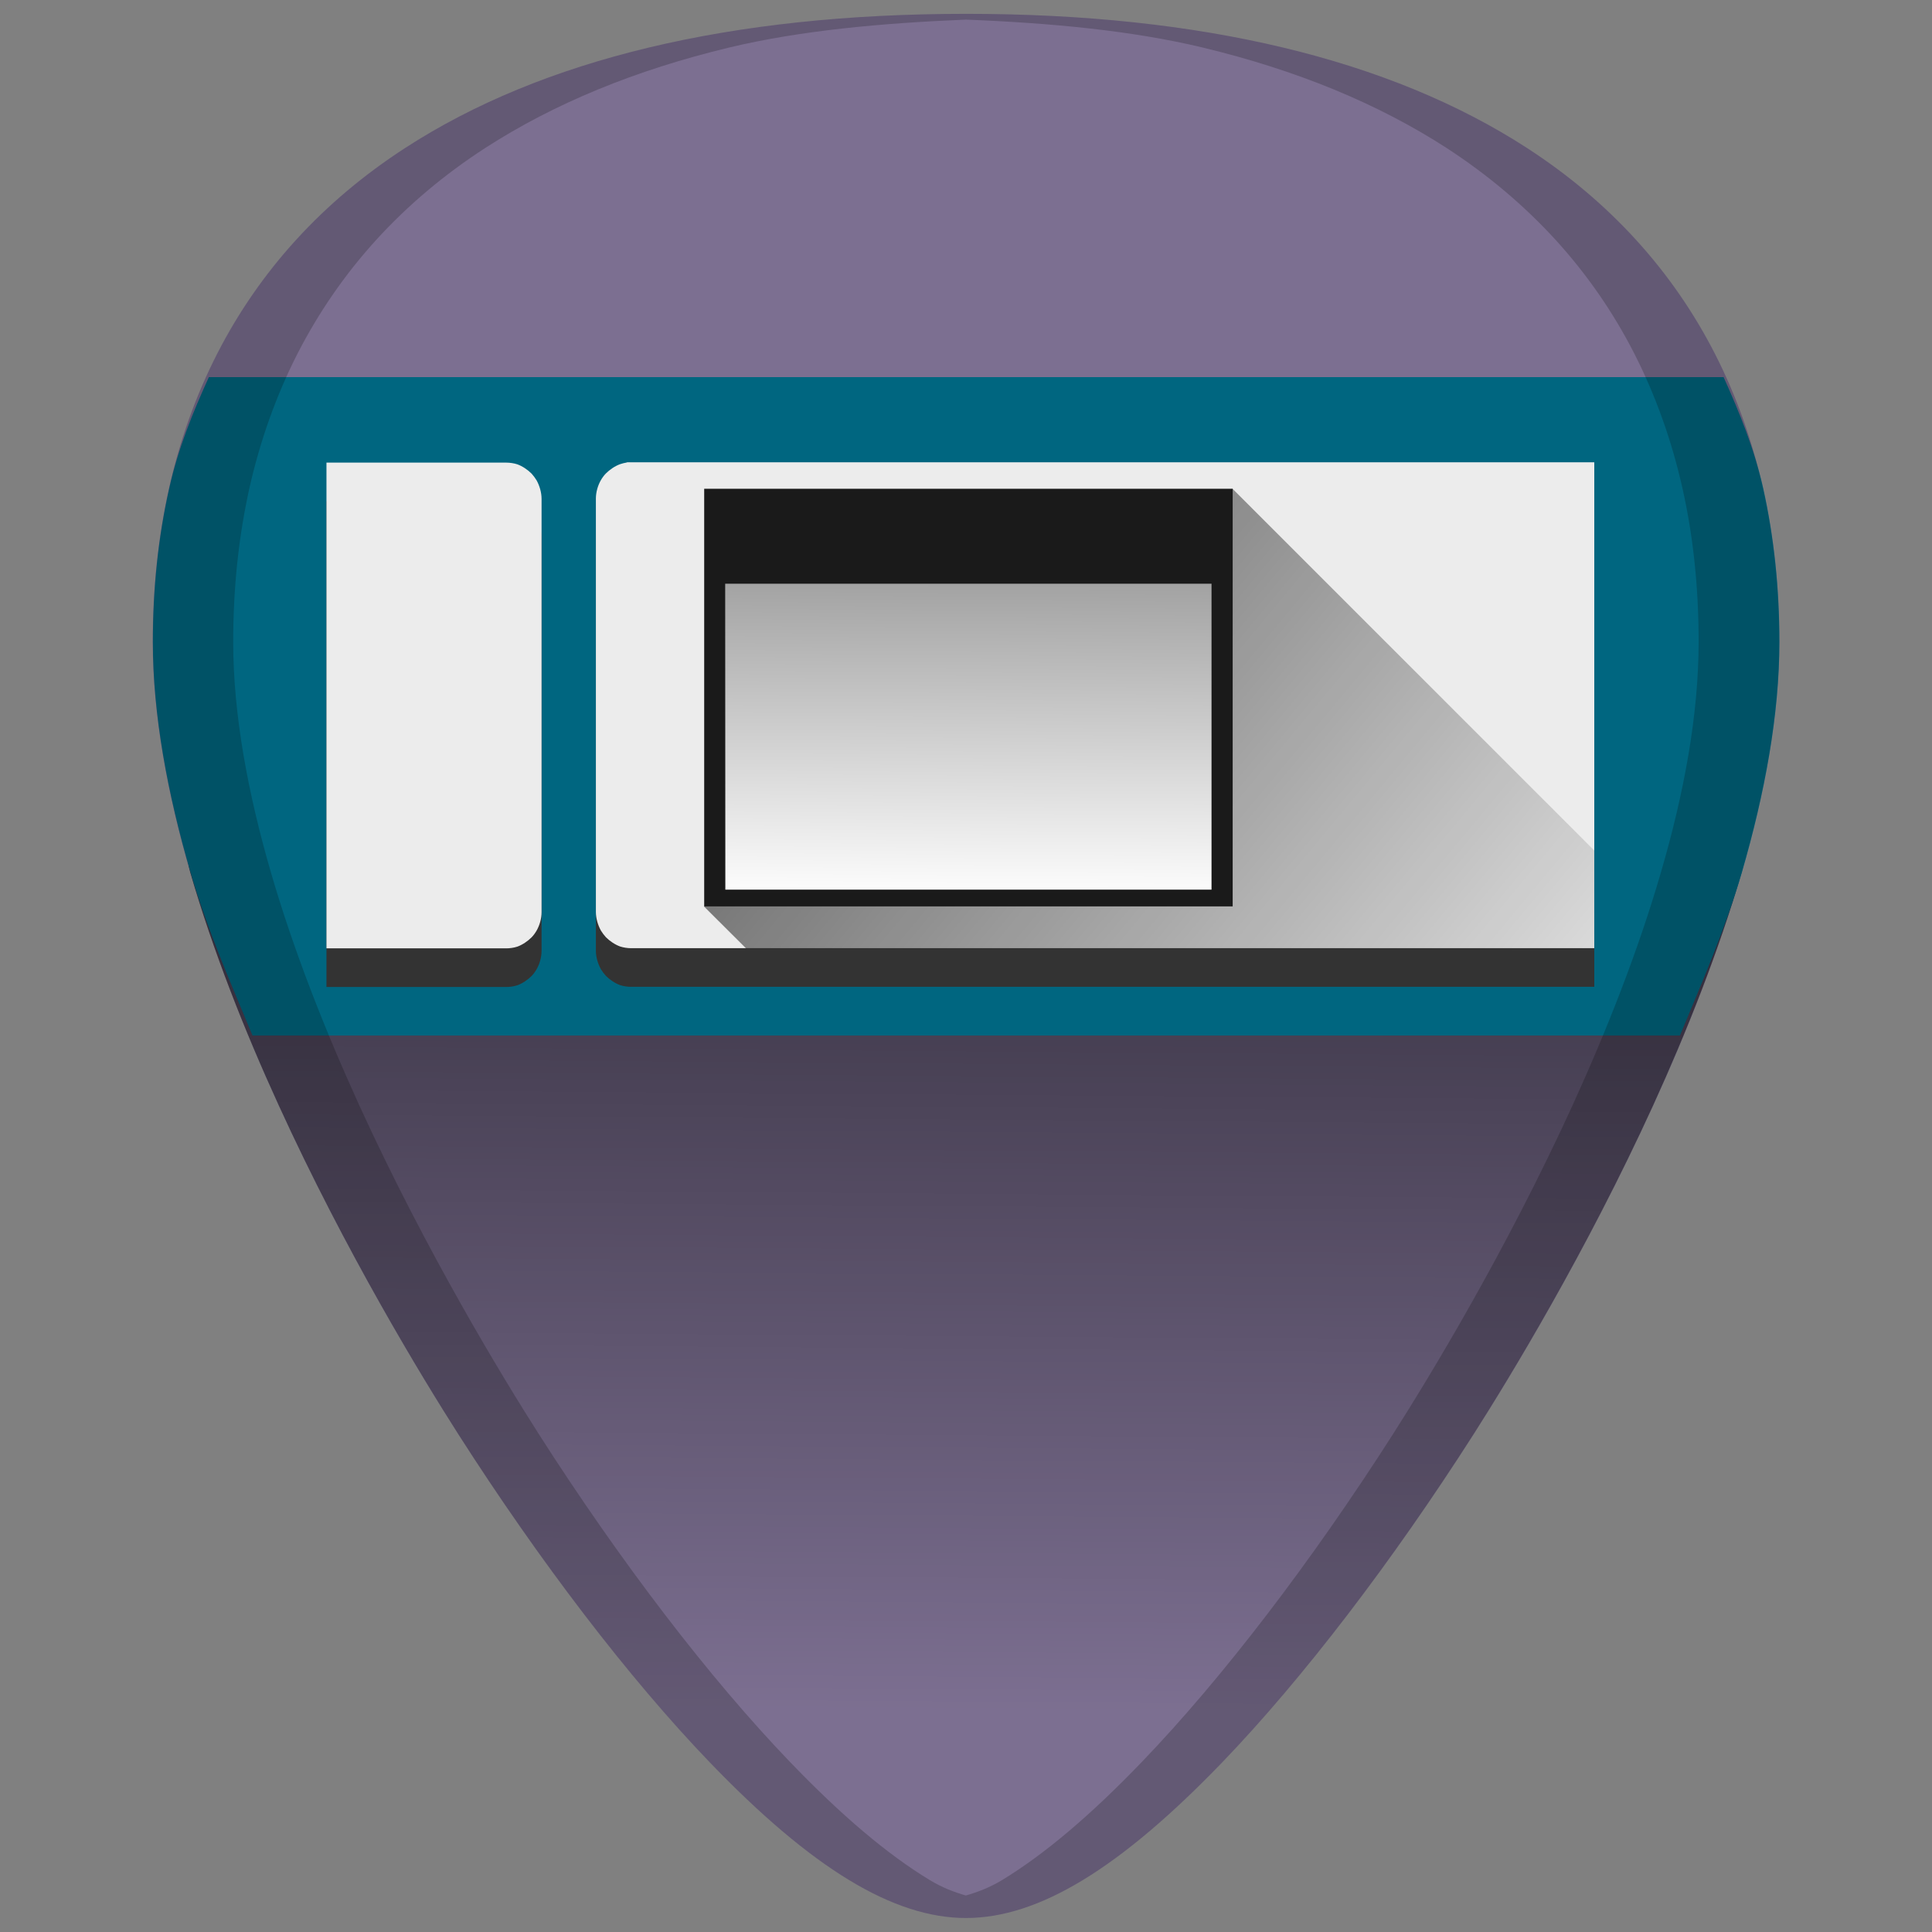 <?xml version="1.0" encoding="UTF-8" standalone="no"?>
<!-- Created with Inkscape (http://www.inkscape.org/) -->

<svg
   xmlns:dc="http://purl.org/dc/elements/1.1/"
   xmlns:cc="http://creativecommons.org/ns#"
   xmlns:rdf="http://www.w3.org/1999/02/22-rdf-syntax-ns#"
   xmlns:svg="http://www.w3.org/2000/svg"
   xmlns="http://www.w3.org/2000/svg"
   xmlns:xlink="http://www.w3.org/1999/xlink"
   xmlns:sodipodi="http://sodipodi.sourceforge.net/DTD/sodipodi-0.dtd"
   xmlns:inkscape="http://www.inkscape.org/namespaces/inkscape"
   width="48"
   height="48"
   viewBox="0 0 12.7 12.7"
   version="1.1"
   id="svg829"
   inkscape:version="0.92.3 (2405546, 2018-03-11)"
   sodipodi:docname="gnome-panel-window-list.svg">
  <rect x="0" y="0" width="12.7" height="12.7" fill="#808080" stroke="none"/>
  <defs
     id="defs823">
    <linearGradient
       inkscape:collect="always"
       id="linearGradient874">
      <stop
         style="stop-color:#000000;stop-opacity:1;"
         offset="0"
         id="stop870" />
      <stop
         style="stop-color:#000000;stop-opacity:0;"
         offset="1"
         id="stop872" />
    </linearGradient>
    <clipPath
       clipPathUnits="userSpaceOnUse"
       id="clipPath927">
      <g
         id="use929"
         inkscape:label="Clip">
        <path
           inkscape:connector-curvature="0"
           style="fill:#2ca089;stroke-width:0.041"
           d="m -5.744,283.475 -10.956,10.956 0.303,0.303 0.773,-0.772 0.773,0.772 -0.773,0.773 1.159,1.159 0.773,-0.772 0.773,0.772 -0.773,0.773 0.386,0.386 10.956,-10.955 z m -0.608,1.214 0.773,0.773 -0.773,0.773 -0.772,-0.773 z m -1.545,1.546 0.773,0.772 -0.773,0.773 -0.773,-0.773 z m 3.477,0.386 0.773,0.773 -0.773,0.773 -0.772,-0.773 z m -5.023,1.159 0.773,0.773 -0.773,0.773 -0.773,-0.773 z m 3.478,0.387 0.773,0.772 -0.773,0.773 -0.773,-0.773 z m -5.023,1.159 0.772,0.773 -0.772,0.772 -0.773,-0.772 z m 3.477,0.386 0.773,0.773 -0.773,0.773 -0.773,-0.773 z m -5.023,1.159 0.773,0.773 -0.773,0.773 -0.773,-0.773 z m 3.478,0.387 0.772,0.773 -0.772,0.772 -0.773,-0.772 z m -5.023,1.159 0.773,0.773 -0.773,0.773 -0.772,-0.773 z m 3.478,0.386 0.773,0.773 -0.773,0.773 -0.773,-0.773 z m -1.546,1.546 0.773,0.773 -0.773,0.773 -0.772,-0.773 z"
           id="path970" />
        <path
           inkscape:connector-curvature="0"
           style="fill:#1a1a1a;fill-opacity:1;stroke-width:0.139"
           d="m -9.549,285.309 a 5.407,5.407 0 0 1 5.407,5.407 5.407,5.407 0 0 1 -5.407,5.407 5.407,5.407 0 0 1 -5.407,-5.407 5.407,5.407 0 0 1 5.407,-5.407 z"
           id="path972" />
      </g>
    </clipPath>
    <clipPath
       clipPathUnits="userSpaceOnUse"
       id="clipPath944">
      <g
         inkscape:label="Clip"
         id="use946"
         transform="translate(0,-3.9583333e-6)">
        <g
           clip-path="url(#clipPath927)"
           id="g959">
          <g
             id="g957"
             inkscape:label="Clip">
            <path
               inkscape:connector-curvature="0"
               style="fill:#2ca089;stroke-width:0.041"
               d="m -5.744,283.475 -10.956,10.956 0.303,0.303 0.773,-0.772 0.773,0.772 -0.773,0.773 1.159,1.159 0.773,-0.772 0.773,0.772 -0.773,0.773 0.386,0.386 10.956,-10.955 z m -0.608,1.214 0.773,0.773 -0.773,0.773 -0.772,-0.773 z m -1.545,1.546 0.773,0.772 -0.773,0.773 -0.773,-0.773 z m 3.477,0.386 0.773,0.773 -0.773,0.773 -0.772,-0.773 z m -5.023,1.159 0.773,0.773 -0.773,0.773 -0.773,-0.773 z m 3.478,0.387 0.773,0.772 -0.773,0.773 -0.773,-0.773 z m -5.023,1.159 0.772,0.773 -0.772,0.772 -0.773,-0.772 z m 3.477,0.386 0.773,0.773 -0.773,0.773 -0.773,-0.773 z m -5.023,1.159 0.773,0.773 -0.773,0.773 -0.773,-0.773 z m 3.478,0.387 0.772,0.773 -0.772,0.772 -0.773,-0.772 z m -5.023,1.159 0.773,0.773 -0.773,0.773 -0.772,-0.773 z m 3.478,0.386 0.773,0.773 -0.773,0.773 -0.773,-0.773 z m -1.546,1.546 0.773,0.773 -0.773,0.773 -0.772,-0.773 z"
               id="path953" />
            <path
               inkscape:connector-curvature="0"
               style="fill:#1a1a1a;fill-opacity:1;stroke-width:0.139"
               d="m -9.549,285.309 a 5.407,5.407 0 0 1 5.407,5.407 5.407,5.407 0 0 1 -5.407,5.407 5.407,5.407 0 0 1 -5.407,-5.407 5.407,5.407 0 0 1 5.407,-5.407 z"
               id="path955" />
          </g>
        </g>
      </g>
    </clipPath>
    <clipPath
       clipPathUnits="userSpaceOnUse"
       id="clipPath978">
      <path
         inkscape:connector-curvature="0"
         style="fill:#1a1a1a;fill-opacity:1;stroke-width:0.139"
         d="m -9.549,285.309 a 5.407,5.407 0 0 1 5.407,5.407 5.407,5.407 0 0 1 -5.407,5.407 5.407,5.407 0 0 1 -5.407,-5.407 5.407,5.407 0 0 1 5.407,-5.407 z"
         id="path980" />
    </clipPath>
    <linearGradient
       inkscape:collect="always"
       xlink:href="#linearGradient879"
       id="linearGradient881"
       x1="24.623"
       y1="12.593"
       x2="24.505"
       y2="28.499"
       gradientUnits="userSpaceOnUse"
       gradientTransform="matrix(0.144,0,0,0.145,2.588,286.09)" />
    <linearGradient
       inkscape:collect="always"
       id="linearGradient879">
      <stop
         style="stop-color:#999999;stop-opacity:1"
         offset="0"
         id="stop875" />
      <stop
         style="stop-color:#ffffff;stop-opacity:1"
         offset="1"
         id="stop877" />
    </linearGradient>
    <linearGradient
       inkscape:collect="always"
       xlink:href="#linearGradient874"
       id="linearGradient876"
       x1="4.768"
       y1="288.138"
       x2="10.01"
       y2="292.499"
       gradientUnits="userSpaceOnUse" />
    <linearGradient
       inkscape:collect="always"
       xlink:href="#linearGradient874"
       id="linearGradient941"
       gradientUnits="userSpaceOnUse"
       x1="6.391"
       y1="287.242"
       x2="6.329"
       y2="295.547" />
  </defs>
  <sodipodi:namedview
     id="base"
     pagecolor="#ffffff"
     bordercolor="#666666"
     borderopacity="1.0"
     inkscape:pageopacity="0.0"
     inkscape:pageshadow="2"
     inkscape:zoom="3.727042"
     inkscape:cx="23.893368"
     inkscape:cy="24"
     inkscape:document-units="mm"
     inkscape:current-layer="layer1"
     showgrid="false"
     showguides="false"
     inkscape:guide-bbox="true"
     inkscape:window-width="1366"
     inkscape:window-height="719"
     inkscape:window-x="0"
     inkscape:window-y="25"
     inkscape:window-maximized="1"
     scale-x="1.9"
     units="px"
     inkscape:snap-global="true"
     inkscape:snap-smooth-nodes="true">
    <sodipodi:guide
       position="8.103,9.487"
       orientation="0.707,0.707"
       id="guide856"
       inkscape:locked="false" />
    <sodipodi:guide
       position="4.629,6.741"
       orientation="0.707,0.707"
       id="guide858"
       inkscape:locked="false" />
  </sodipodi:namedview>
  <g
     inkscape:label="Capa 1"
     inkscape:groupmode="layer"
     id="layer1"
     transform="translate(0,-284.3)">
    <g
       id="g952">
      <path
         id="path844"
         d="m 6.35,284.391 c -1.543,0 -2.784,0.296 -3.687,0.882 -1.085,0.703 -1.659,1.826 -1.659,3.247 0,1.912 1.536,4.468 2.007,5.205 0.538,0.842 1.125,1.609 1.653,2.158 0.673,0.7 1.209,1.025 1.686,1.025 0.478,0 1.013,-0.326 1.686,-1.025 0.528,-0.549 1.115,-1.316 1.653,-2.158 0.471,-0.738 2.007,-3.293 2.007,-5.205 2.5e-5,-1.421 -0.573,-2.544 -1.658,-3.247 -0.903,-0.585 -2.144,-0.882 -3.687,-0.882 z"
         style="fill:#7c6f91;stroke-width:0.024"
         inkscape:connector-curvature="0" />
      <path
         inkscape:connector-curvature="0"
         id="path913"
         d="m 1.206,289.756 c 0.024,0.096 0.018,0.184 0.045,0.28 0.151,0.52 0.358,1.042 0.58,1.527 0.443,0.97 0.945,1.793 1.18,2.162 0.538,0.842 1.125,1.609 1.653,2.158 0.336,0.35 0.638,0.606 0.916,0.775 0.278,0.169 0.531,0.25 0.77,0.25 0.239,0 0.492,-0.081 0.769,-0.25 0.278,-0.169 0.58,-0.425 0.916,-0.775 0.528,-0.549 1.115,-1.316 1.653,-2.158 0.235,-0.369 0.737,-1.192 1.18,-2.162 0.221,-0.485 0.428,-1.007 0.58,-1.527 0.034,-0.117 0.027,-0.224 0.055,-0.34 z"
         style="fill:url(#linearGradient941);fill-opacity:1;stroke:none;stroke-width:0.265px;stroke-linecap:butt;stroke-linejoin:miter;stroke-opacity:1;opacity:0.8" />
      <path
         inkscape:connector-curvature="0"
         id="rect3734"
         d="m 1.373,286.779 c -0.106,0.233 -0.203,0.471 -0.261,0.733 -0.071,0.316 -0.107,0.652 -0.107,1.008 0,0.478 0.096,0.996 0.248,1.516 0.106,0.365 0.26,0.718 0.407,1.071 h 9.383 c 0.147,-0.353 0.3,-0.706 0.407,-1.071 0.151,-0.52 0.247,-1.038 0.247,-1.516 8e-6,-0.355 -0.036,-0.692 -0.106,-1.008 -0.059,-0.262 -0.156,-0.5 -0.261,-0.733 z"
         mask="none"
         style="fill:#006680;stroke:none;stroke-width:0.211;stroke-linejoin:round" />
      <path
         inkscape:connector-curvature="0"
         style="fill:#333333;stroke:none;stroke-width:0.178;stroke-linejoin:round"
         mask="none"
         d="m 2.146,287.594 v 3.194 h 1.182 c 0.024,0 0.05,-0.004 0.072,-0.011 0.034,-0.012 0.069,-0.036 0.094,-0.061 0.012,-0.012 0.025,-0.03 0.033,-0.044 0.02,-0.035 0.033,-0.079 0.033,-0.122 v -2.717 c 0,-0.043 -0.014,-0.088 -0.033,-0.122 -0.009,-0.015 -0.022,-0.032 -0.033,-0.044 -0.025,-0.025 -0.06,-0.049 -0.094,-0.061 -0.022,-0.007 -0.048,-0.011 -0.072,-0.011 h -1.182 z m 1.975,0 c -0.014,0.002 -0.032,0.007 -0.044,0.011 -0.034,0.012 -0.069,0.036 -0.094,0.061 -0.012,0.012 -0.025,0.03 -0.033,0.044 -0.02,0.035 -0.033,0.079 -0.033,0.122 v 2.717 c 0,0.043 0.014,0.088 0.033,0.122 0.009,0.015 0.022,0.032 0.033,0.044 0.025,0.025 0.06,0.049 0.094,0.061 0.022,0.007 0.048,0.011 0.072,0.011 h 6.331 v -3.194 H 4.149 c -0.01,0 -0.018,-10e-4 -0.028,0 z"
         id="rect3762-6" />
      <path
         inkscape:connector-curvature="0"
         style="fill:#ececec;stroke:none;stroke-width:0.178;stroke-linejoin:round"
         mask="none"
         d="m 2.146,287.34 v 3.194 h 1.182 c 0.024,0 0.05,-0.004 0.072,-0.011 0.034,-0.012 0.069,-0.036 0.094,-0.061 0.012,-0.012 0.025,-0.03 0.033,-0.044 0.02,-0.035 0.033,-0.079 0.033,-0.122 v -2.717 c 0,-0.043 -0.014,-0.088 -0.033,-0.122 -0.009,-0.015 -0.022,-0.032 -0.033,-0.044 -0.025,-0.025 -0.06,-0.049 -0.094,-0.061 -0.022,-0.007 -0.048,-0.011 -0.072,-0.011 h -1.182 z m 1.975,0 c -0.014,0.002 -0.032,0.007 -0.044,0.011 -0.034,0.012 -0.069,0.036 -0.094,0.061 -0.012,0.012 -0.025,0.03 -0.033,0.044 -0.02,0.035 -0.033,0.079 -0.033,0.122 v 2.717 c 0,0.043 0.014,0.088 0.033,0.122 0.009,0.015 0.022,0.032 0.033,0.044 0.025,0.025 0.06,0.049 0.094,0.061 0.022,0.007 0.048,0.011 0.072,0.011 h 6.331 v -3.194 H 4.149 c -0.01,0 -0.018,-0.001 -0.028,0 z"
         id="rect3762" />
      <path
         inkscape:connector-curvature="0"
         id="path4588"
         d="m 6.35,284.391 c -1.543,0 -2.784,0.296 -3.687,0.882 -1.085,0.703 -1.659,1.826 -1.659,3.247 0,1.912 1.536,4.468 2.007,5.205 0.538,0.842 1.125,1.609 1.653,2.158 0.673,0.7 1.209,1.025 1.686,1.025 0.478,0 1.013,-0.326 1.686,-1.025 0.528,-0.549 1.115,-1.316 1.653,-2.158 0.471,-0.738 2.007,-3.293 2.007,-5.205 2.4e-5,-1.421 -0.573,-2.544 -1.658,-3.247 -0.903,-0.585 -2.144,-0.882 -3.687,-0.882 z m 0,0.038 c 0.559,0.022 1.09,0.072 1.554,0.183 0.308,0.074 0.596,0.166 0.864,0.276 0.267,0.11 0.514,0.238 0.74,0.384 0.271,0.176 0.51,0.378 0.717,0.604 0.206,0.226 0.38,0.477 0.519,0.75 0.139,0.273 0.245,0.569 0.316,0.885 0.071,0.316 0.106,0.652 0.106,1.008 0,0.478 -0.096,0.996 -0.248,1.516 -0.151,0.52 -0.358,1.042 -0.579,1.527 -0.443,0.97 -0.945,1.793 -1.18,2.162 -0.538,0.842 -1.125,1.609 -1.653,2.158 -0.336,0.35 -0.639,0.606 -0.916,0.775 -0.084,0.051 -0.164,0.081 -0.241,0.103 -0.077,-0.022 -0.156,-0.052 -0.24,-0.103 -0.278,-0.169 -0.58,-0.425 -0.916,-0.775 -0.528,-0.549 -1.115,-1.316 -1.653,-2.158 -0.235,-0.369 -0.737,-1.192 -1.18,-2.162 -0.221,-0.485 -0.428,-1.007 -0.579,-1.527 -0.151,-0.52 -0.248,-1.038 -0.248,-1.516 0,-0.355 0.036,-0.692 0.106,-1.008 0.071,-0.316 0.177,-0.612 0.316,-0.885 0.14,-0.273 0.313,-0.524 0.519,-0.75 0.206,-0.226 0.445,-0.428 0.717,-0.604 0.226,-0.146 0.473,-0.274 0.74,-0.384 0.267,-0.11 0.556,-0.202 0.864,-0.276 0.465,-0.111 0.996,-0.16 1.554,-0.183 z"
         style="opacity:0.2;fill:#000000;stroke-width:0.024" />
      <path
         inkscape:connector-curvature="0"
         id="path860"
         d="m 4.904,290.534 h 5.576 v -0.643 l -2.378,-2.378 -3.474,2.746 z"
         style="fill:url(#linearGradient876);fill-opacity:1;stroke:none;stroke-width:0.265px;stroke-linecap:butt;stroke-linejoin:miter;stroke-opacity:1;opacity:0.6" />
      <rect
         y="288.06"
         x="4.689"
         height="2.128"
         width="3.34"
         id="rect873"
         style="opacity:1;fill:url(#linearGradient881);fill-opacity:1;stroke:none;stroke-width:0.141;stroke-opacity:1" />
      <path
         inkscape:connector-curvature="0"
         id="rect883"
         d="m 4.629,287.513 v 2.745 h 3.474 v -2.745 z m 0.138,0.624 h 3.197 v 2.011 H 4.768 Z"
         style="opacity:1;fill:#1a1a1a;fill-opacity:1;stroke:none;stroke-width:0.129;stroke-opacity:1" />
    </g>
  </g>
</svg>

